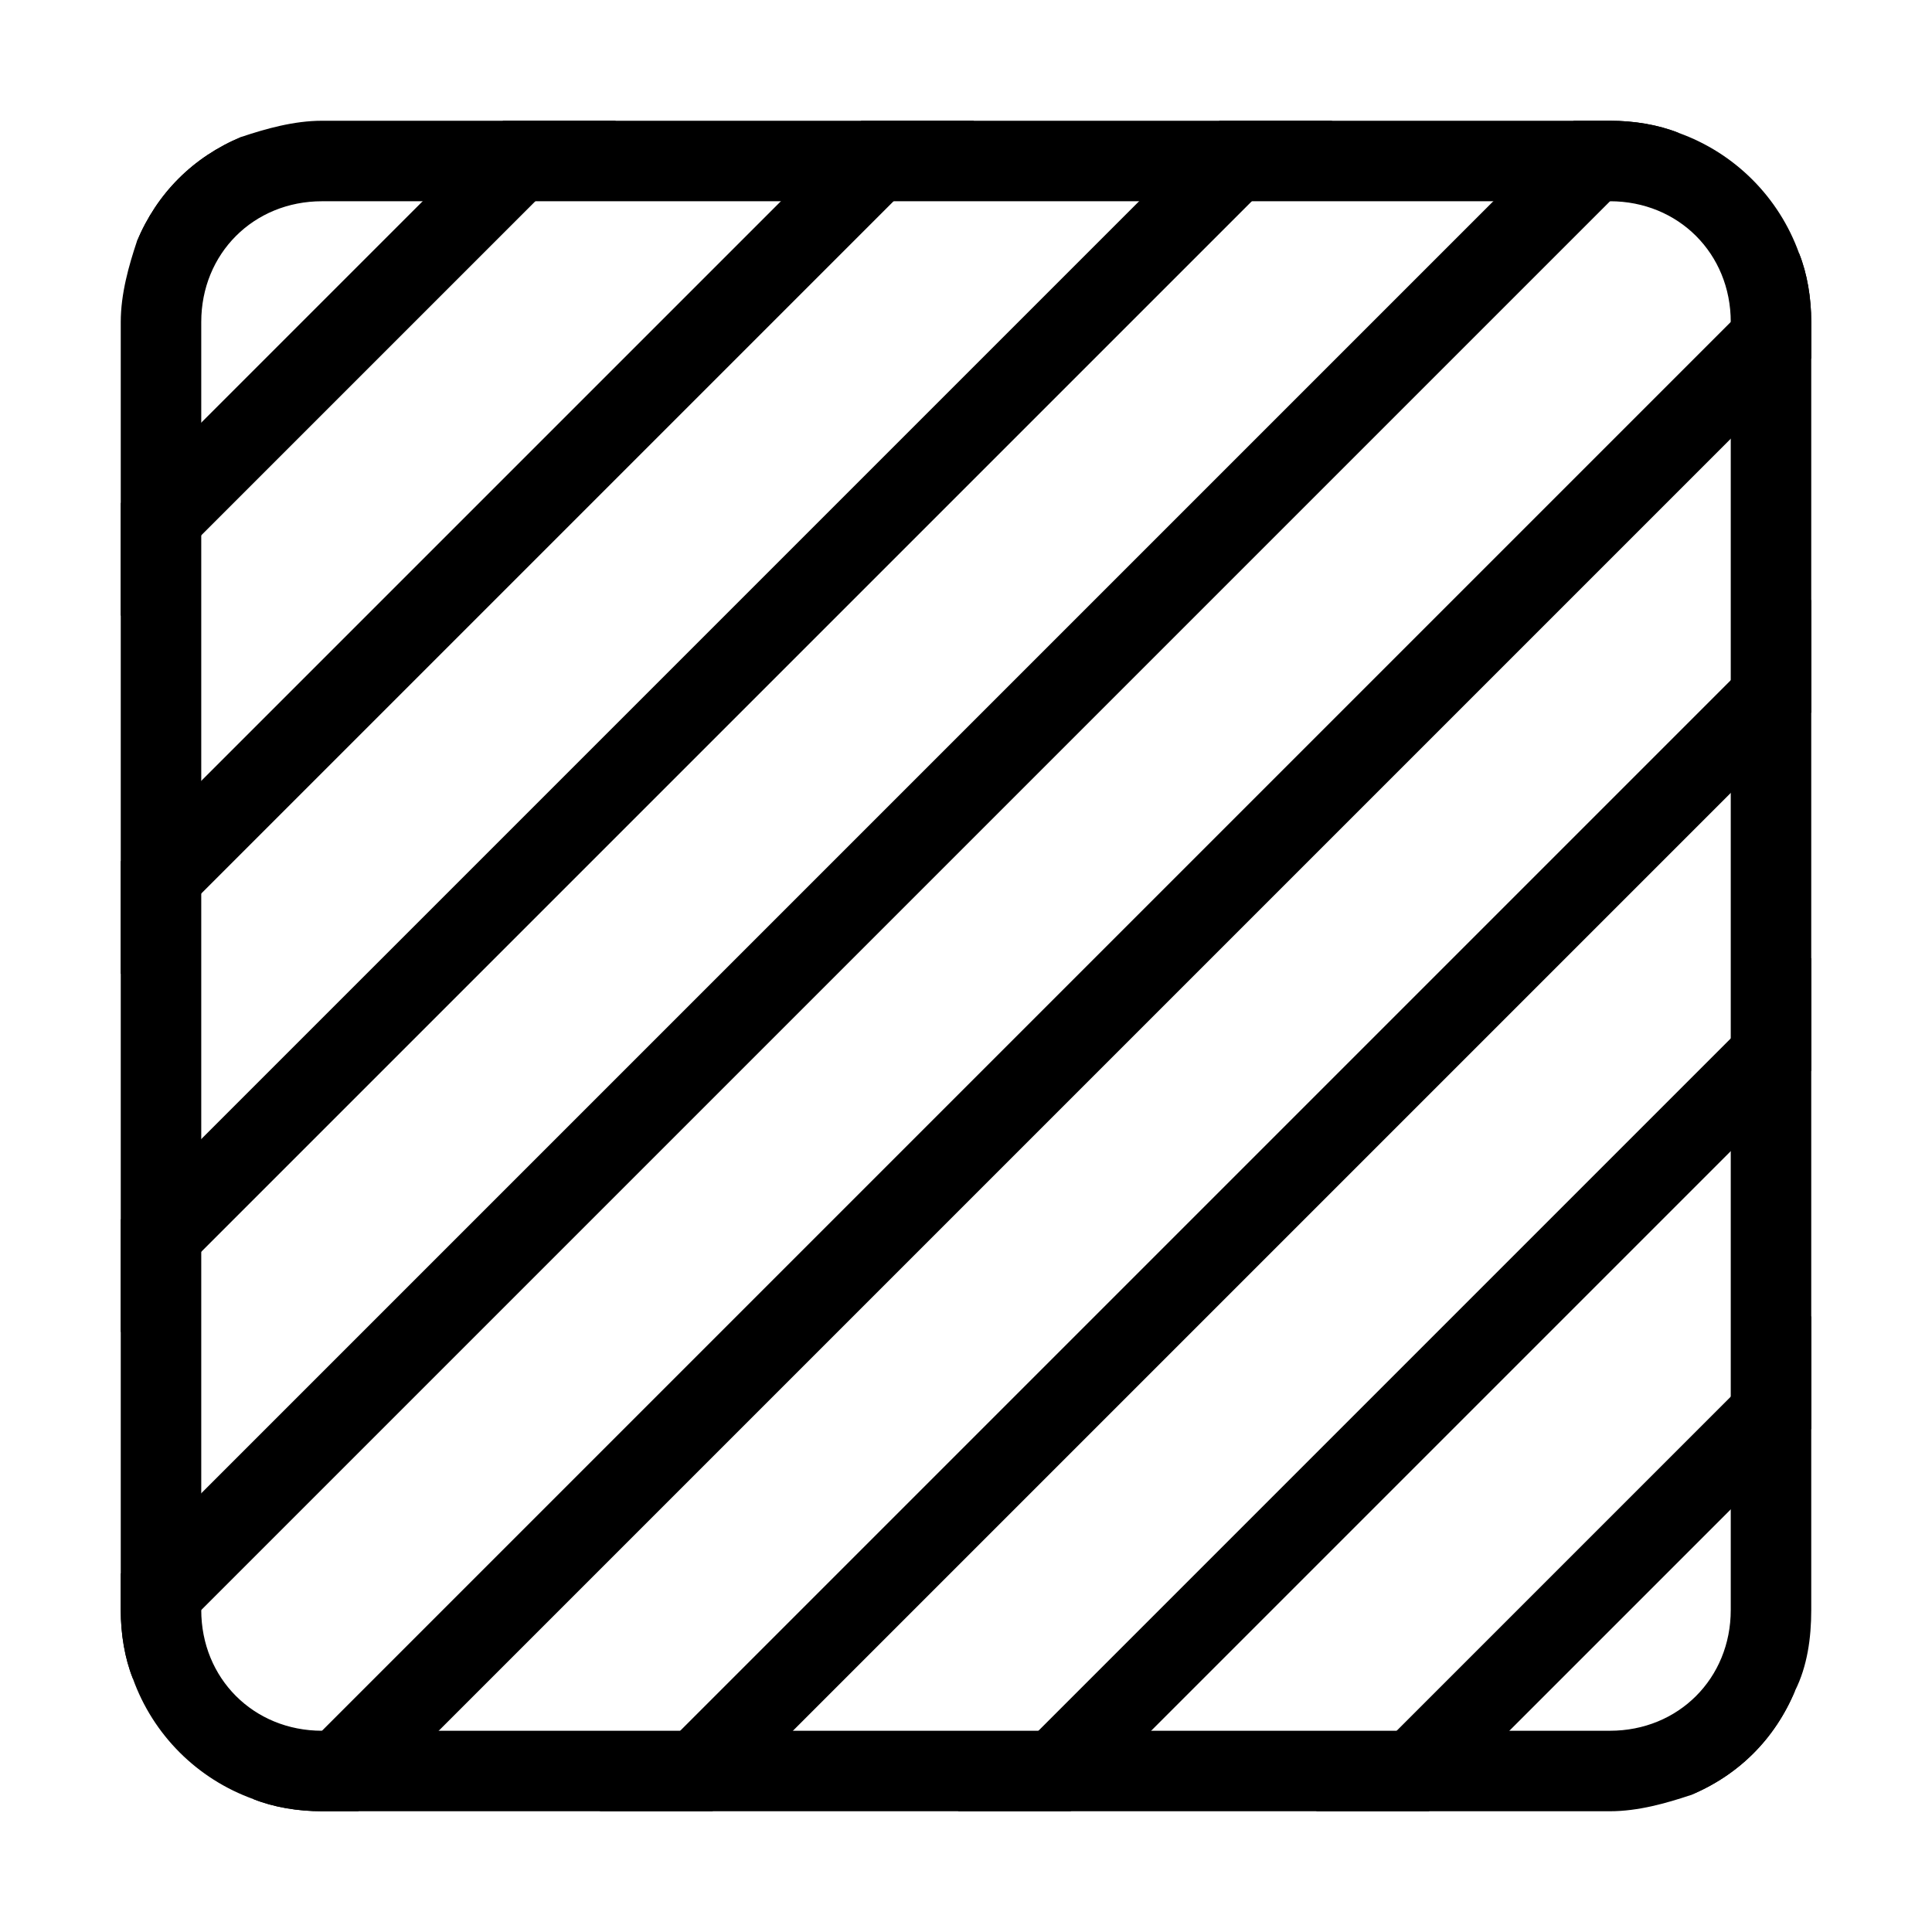 <?xml version="1.0" encoding="utf-8"?>
<!-- Generator: Adobe Illustrator 22.0.1, SVG Export Plug-In . SVG Version: 6.00 Build 0)  -->
<svg version="1.1" id="Layer_1" xmlns="http://www.w3.org/2000/svg" xmlns:xlink="http://www.w3.org/1999/xlink" x="0px" y="0px"
	 viewBox="0 0 48 48" style="enable-background:new 0 0 48 48;" xml:space="preserve">
<path d="M44.7,6.3c-0.5-1.4-1.6-2.5-3-3C41.2,3.1,40.6,3,40,3H8C7.3,3,6.6,3.2,6,3.4C4.8,3.9,3.9,4.8,3.4,6C3.2,6.6,3,7.3,3,8v32
	c0,0.6,0.1,1.2,0.3,1.7c0.5,1.4,1.6,2.5,3,3C6.8,44.9,7.4,45,8,45h32c0.7,0,1.4-0.2,2-0.4c1.2-0.5,2.1-1.4,2.6-2.6
	c0.3-0.6,0.4-1.3,0.4-2V8C45,7.4,44.9,6.8,44.7,6.3z M43,40c0,1.7-1.3,3-3,3H8c-1.7,0-3-1.3-3-3V8c0-1.7,1.3-3,3-3h32
	c1.7,0,3,1.3,3,3V40z"/>
<g>
	<path d="M6,3.4L3.4,6C3.9,4.8,4.8,3.9,6,3.4z"/>
	<polygon points="15.3,3 3,15.3 3,12.5 12.5,3 	"/>
	<polygon points="24.2,3 3,24.2 3,21.4 21.4,3 	"/>
	<polygon points="33.1,3 3,33.1 3,30.3 30.3,3 	"/>
	<path d="M41.7,3.3L40,5L5,40l-1.7,1.7C3.1,41.2,3,40.6,3,40v-0.9L39.1,3H40C40.6,3,41.2,3.1,41.7,3.3z"/>
	<path d="M45,8v0.9L8.9,45H8c-0.6,0-1.2-0.1-1.7-0.3L8,43L43,8l1.7-1.7C44.9,6.8,45,7.4,45,8z"/>
	<polygon points="45,14.9 45,17.7 17.7,45 14.9,45 	"/>
	<polygon points="45,23.8 45,26.6 26.6,45 23.8,45 	"/>
	<polygon points="45,32.7 45,35.5 35.5,45 32.7,45 	"/>
	<path d="M44.6,42c-0.5,1.2-1.4,2.1-2.6,2.6L44.6,42z"/>
</g>
</svg>
